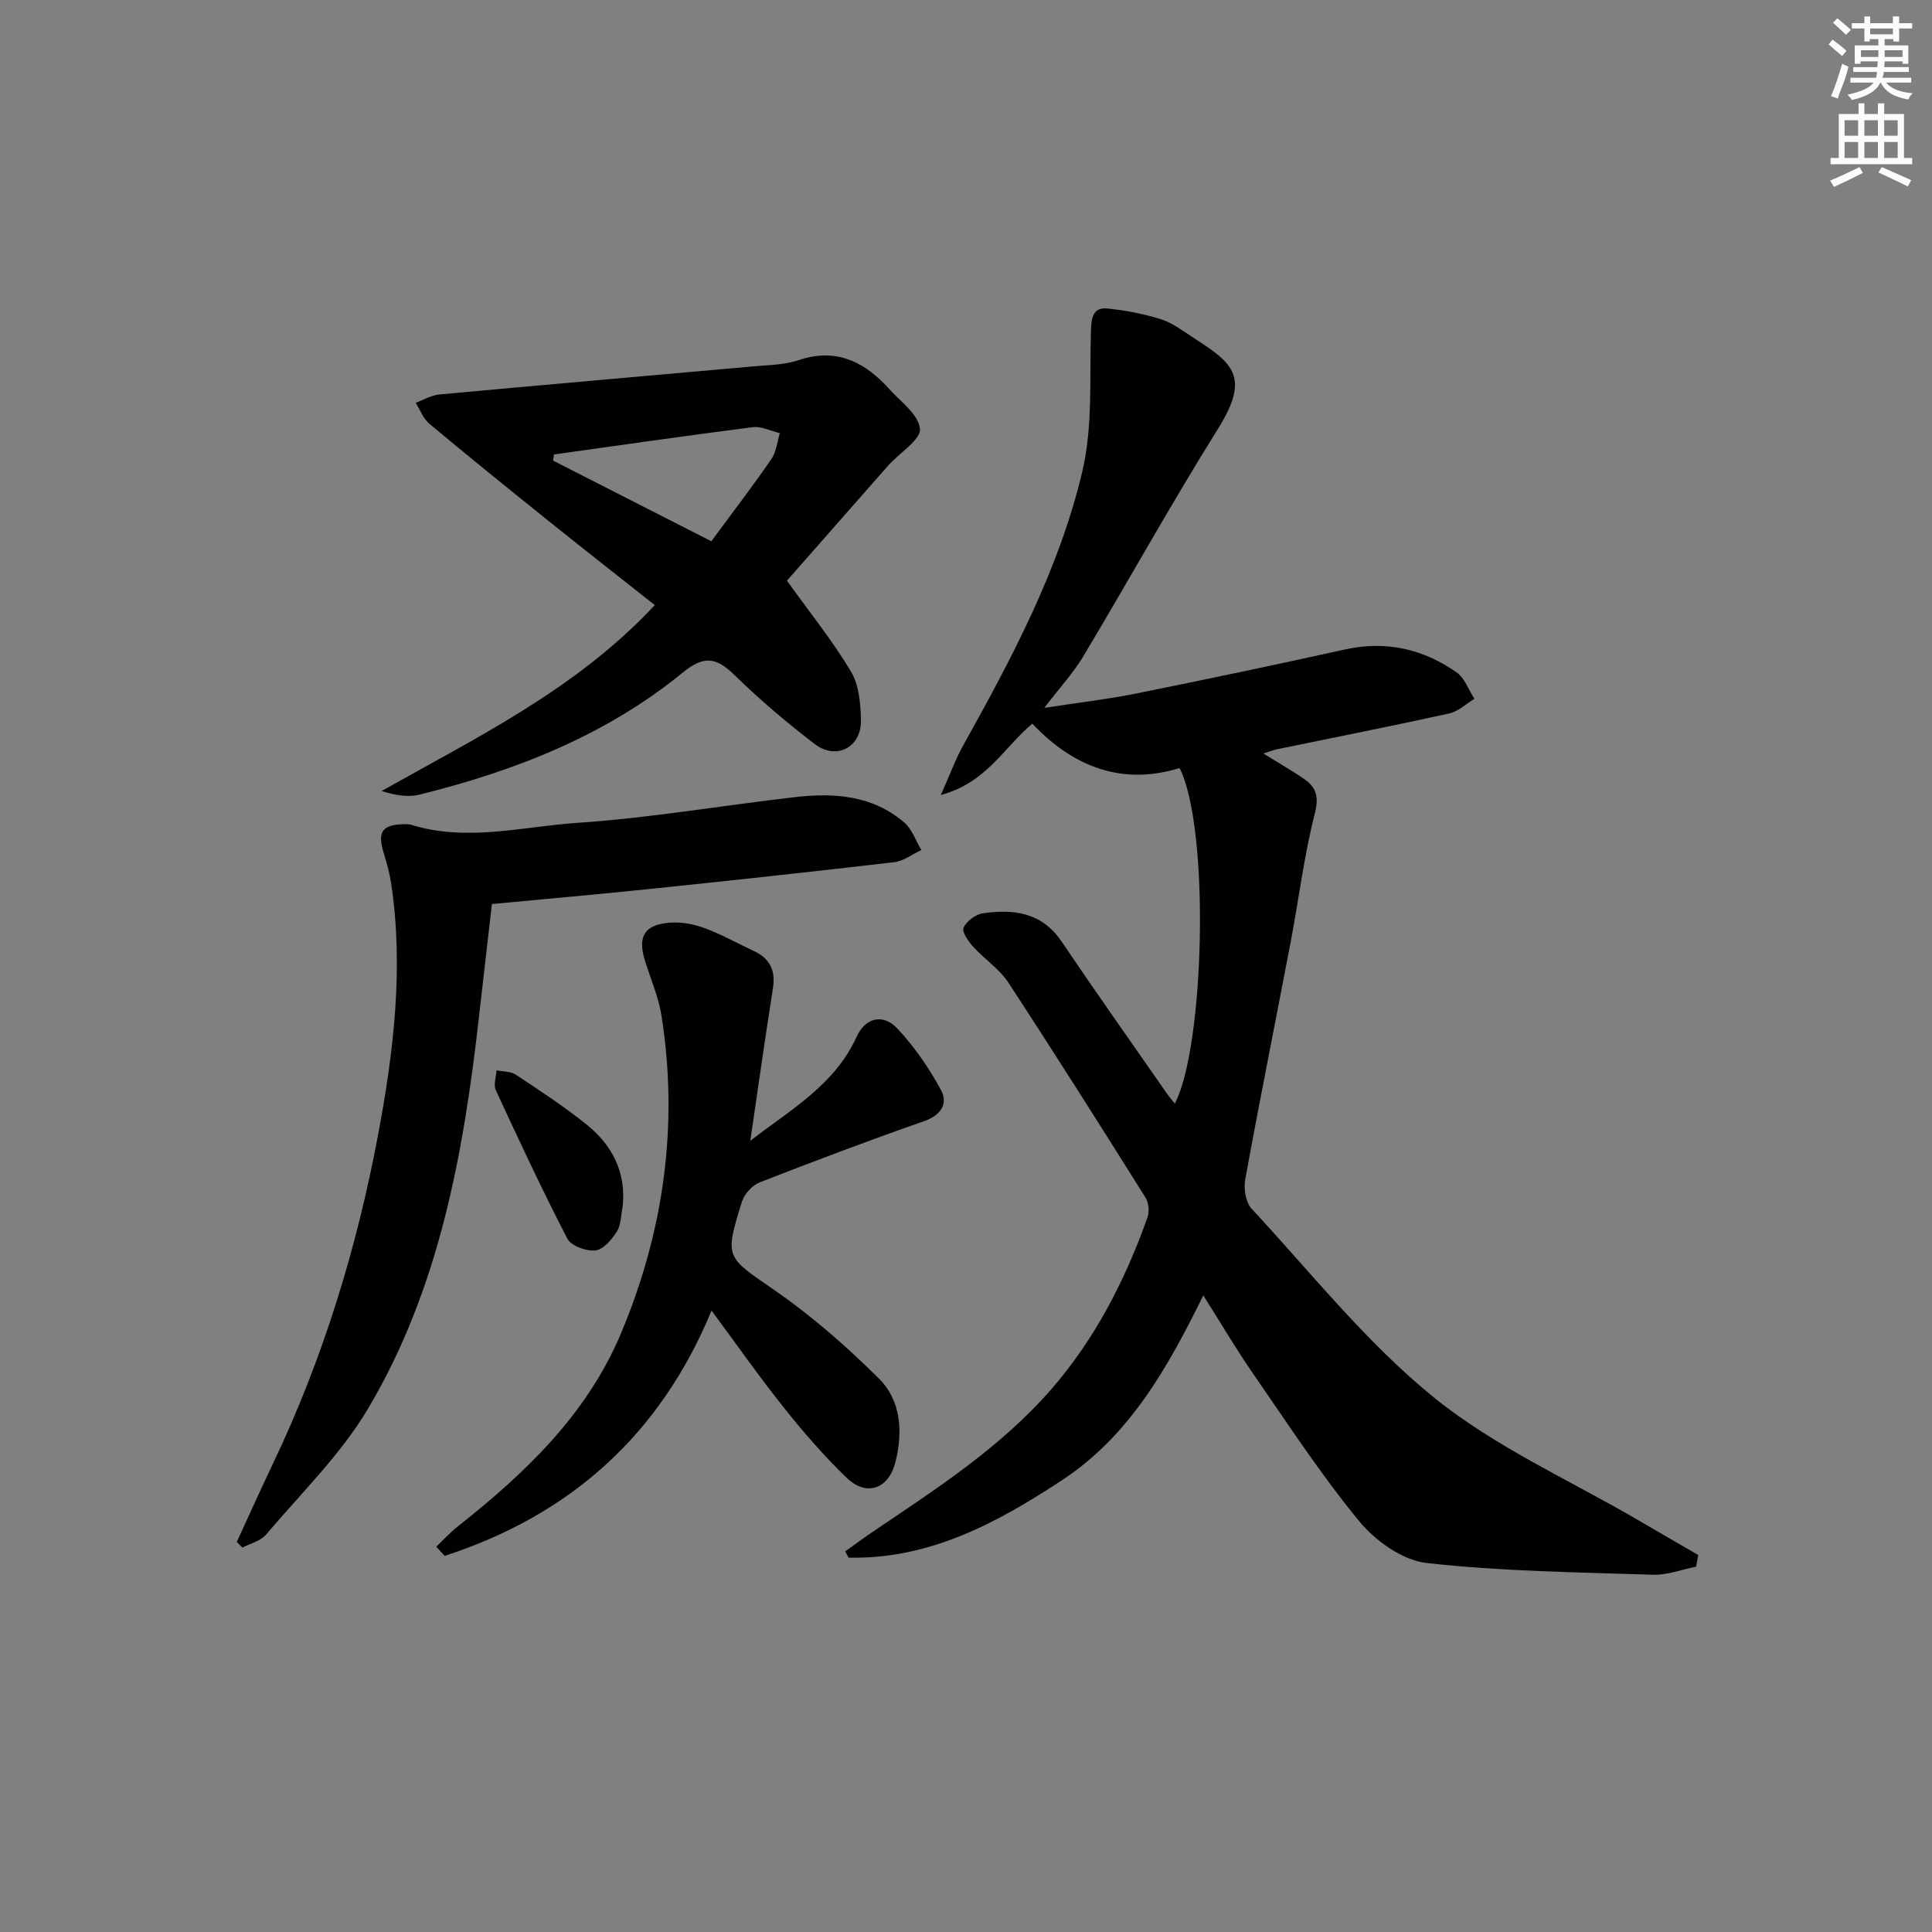 <svg enable-background="new 0 0 400 400" viewBox="0 0 400 400" xmlns="http://www.w3.org/2000/svg"><rect x="0" y="0" width="400" height="400" fill="#808080" stroke="none"/><g fill="#010102"><path d="m351.16 324.37c-3 .59-6.02 1.76-8.99 1.66-15.63-.51-31.31-.69-46.82-2.43-4.97-.56-10.59-4.57-13.93-8.63-8-9.72-14.9-20.35-22.09-30.73-3.4-4.91-6.43-10.08-10.2-16.04-7.41 15.06-15.28 29.05-29.21 38.23-13.52 8.9-27.51 16.44-44.23 16.06-.23-.43-.47-.86-.7-1.29 1.79-1.28 3.55-2.6 5.37-3.83 13.23-8.96 26.73-17.57 37.35-29.8 9.07-10.46 15.25-22.55 19.86-35.5.43-1.2.26-3.06-.41-4.13-9.36-14.91-18.76-29.8-28.41-44.53-1.87-2.85-4.97-4.86-7.3-7.44-.99-1.09-2.36-3.09-1.97-3.9.66-1.36 2.5-2.76 4.01-2.98 6.35-.92 12.2-.22 16.29 5.83 7.17 10.61 14.57 21.07 21.89 31.59.46.66 1 1.27 1.56 1.98 6.14-11.67 7.33-56.71 1-69.47-11.85 3.63-21.93-.13-30.5-9.19-5.87 4.9-9.49 12.24-18.95 14.77 1.94-4.34 3.09-7.51 4.72-10.42 10.06-18.04 19.79-36.35 24.57-56.52 2.24-9.45 1.47-19.63 1.81-29.49.09-2.59.56-4.58 3.36-4.3 3.73.38 7.48 1.09 11.05 2.2 2.33.72 4.42 2.3 6.5 3.66 8.06 5.27 12.37 7.88 5.42 18.99-9.69 15.5-18.55 31.5-27.94 47.19-2.03 3.39-4.77 6.34-8.06 10.64 7.06-1.08 12.99-1.76 18.83-2.93 14.47-2.91 28.93-5.95 43.34-9.14 8.51-1.88 16.21-.17 23.18 4.72 1.69 1.18 2.49 3.62 3.7 5.48-1.73 1.04-3.33 2.62-5.2 3.03-11.83 2.61-23.72 4.95-35.59 7.4-.75.15-1.47.45-2.9.9 3.25 2.02 5.96 3.54 8.49 5.31 2.54 1.77 3.02 3.73 2.14 7.19-2.21 8.64-3.28 17.57-4.95 26.35-3.13 16.45-6.44 32.87-9.44 49.34-.35 1.91.09 4.72 1.31 6.04 12.33 13.28 23.76 27.74 37.72 39.06 12.74 10.33 28.28 17.2 42.59 25.58 4.05 2.37 8.12 4.72 12.18 7.07-.14.81-.3 1.62-.45 2.42z"/><path d="m162.93 120.22c4.67 6.52 9.41 12.39 13.25 18.8 1.67 2.79 2 6.68 2.07 10.09.12 5.59-5.08 8.35-9.53 4.96-5.81-4.43-11.42-9.2-16.64-14.3-3.73-3.65-6.3-4.14-10.67-.56-15.99 13.08-34.81 20.42-54.65 25.33-2.36.58-4.99.08-7.77-.76 19.91-11.21 40.39-21.15 56.58-38.5-7.52-5.95-15.04-11.83-22.49-17.82-8.11-6.51-16.2-13.05-24.18-19.72-1.27-1.06-1.91-2.88-2.84-4.35 1.64-.59 3.24-1.57 4.91-1.72 21.67-2 43.34-3.88 65.01-5.82 3.14-.28 6.42-.29 9.35-1.28 7.33-2.47 12.99-.05 18 5.13.12.12.24.23.35.36 2.44 2.87 6.43 5.57 6.79 8.68.27 2.27-4.3 5.06-6.62 7.69-7.24 8.22-14.47 16.46-20.92 23.79zm-15.66-8.16c4.24-5.75 8.47-11.28 12.43-17 1.03-1.49 1.2-3.57 1.76-5.38-1.87-.44-3.81-1.46-5.6-1.24-13.74 1.75-27.45 3.74-41.17 5.65-.06.43-.12.85-.17 1.28 10.83 5.52 21.65 11.03 32.75 16.69z"/><path d="m155.34 236.19c8.34-6.44 17.51-11.6 21.99-21.5 1.81-4 5.49-4.92 8.46-1.74 3.55 3.79 6.6 8.21 9.06 12.79 1.45 2.71.02 5.14-3.49 6.37-11.43 4-22.77 8.27-34.05 12.68-1.54.6-3.18 2.38-3.68 3.96-3.72 11.84-3.32 11.41 6.8 18.42 7.71 5.34 14.89 11.63 21.55 18.25 4.61 4.59 4.98 11.09 3.39 17.35-1.41 5.53-5.98 7.14-10.06 3.21-4.66-4.48-8.93-9.42-12.97-14.48-5.17-6.48-9.93-13.29-15.02-20.16-10.73 25.95-29.48 42.41-55.27 50.79-.57-.64-1.15-1.27-1.72-1.91 1.47-1.39 2.83-2.91 4.41-4.16 13.98-11.04 26.74-23.16 33.81-39.96 8.88-21.12 11.97-43.09 8.41-65.81-.61-3.88-2.26-7.61-3.43-11.4-1.54-4.96-.17-7.39 5-7.85 2.38-.21 4.99.25 7.24 1.08 3.58 1.31 6.95 3.2 10.41 4.83 3.32 1.57 4.42 4.1 3.84 7.74-1.66 10.5-3.14 21.01-4.68 31.5z"/><path d="m49.02 319.24c2.5-5.42 4.95-10.87 7.51-16.25 10.35-21.71 17.36-44.61 21.76-68.1 3.2-17.07 5.33-34.55 2.68-52.08-.32-2.11-.91-4.2-1.54-6.25-1.33-4.33-.31-5.83 4.2-5.92.5-.01 1.02-.02 1.49.12 11.54 3.59 23.09.36 34.53-.41 15.05-1.01 29.98-3.6 44.99-5.32 8.12-.93 16.09-.36 22.63 5.31 1.59 1.38 2.34 3.74 3.48 5.65-1.86.86-3.65 2.28-5.58 2.51-16.83 1.97-33.67 3.79-50.53 5.54-10.57 1.1-21.16 2.03-32.79 3.13-.89 7.76-1.81 15.58-2.69 23.41-3.19 28.23-8.2 56.1-22.86 80.9-5.67 9.59-13.95 17.66-21.23 26.26-1.12 1.32-3.23 1.8-4.88 2.67-.38-.39-.78-.78-1.17-1.17z"/><path d="m128.92 249.77c-.37 1.76-.31 3.78-1.21 5.21-1.04 1.66-2.81 3.74-4.45 3.91-1.88.2-5.02-.94-5.79-2.43-5.23-10.1-10.04-20.42-14.82-30.75-.51-1.11.07-2.73.15-4.11 1.34.28 2.93.2 3.99.9 4.97 3.29 9.97 6.57 14.62 10.29 5.3 4.27 8.25 9.83 7.51 16.98z"/></g><path d="m378.6 9.2.8-1c.9.7 1.9 1.4 2.9 2.3l-.9 1.1c-1.1-.9-2-1.7-2.8-2.4zm.5 10.7c.9-2.1 1.6-4.3 2.3-6.7.4.2.8.4 1.3.6-.7 3.1-1.5 4.3-2.2 6.6zm.4-15.2.9-.9c1 .8 2 1.6 2.8 2.4l-1 1c-1-.9-1.9-1.8-2.7-2.5zm12.5-1.3h1.2v1.4h2.7v1.1h-2.7v2.7h-1.2v-.5h-1.8v1.3h4.9v3.8h-1.2v-.5h-3.7c0 .4-.1.9-.1 1.2h5.1v1h-5.2c0 .5-.1.9-.3 1.2h6v1h-5.2c1.1 1.3 2.9 2 5.5 2.2-.4.4-.7.8-.9 1.3-2.9-.5-4.8-1.6-5.7-3.5h-.1c-.8 1.7-2.7 2.9-5.9 3.6-.2-.4-.6-.8-.9-1.1 2.8-.6 4.6-1.4 5.4-2.5h-4.8v-1h5.3c.1-.3.2-.7.2-1.2h-4.9v-1h5c0-.4 0-.8.1-1.2h-3.6v.5h-1.2v-3.8h4.9v-1.3h-1.8v.5h-1.1v-2.7h-2.6v-1.1h2.6v-1.4h1.2v1.4h4.7v-1.4zm-6.7 8.4h3.6c0-.4 0-.9 0-1.4h-3.6zm1.9-4.7h4.7v-1.2h-4.7zm6.7 3.3h-3.7v1.4h3.7z" fill="#fcfafa"/><path d="m384.7 21.4h1.3v2.2h2.8v-2.2h1.3v2.2h4.1v9.1h1.7v1.3h-16.9v-1.3h1.7v-9.1h4.1v-2.2zm.3 13.2.7 1.2c-1.8.9-3.8 1.9-6 2.9-.2-.4-.5-.8-.8-1.3 2.4-1 4.4-2 6.1-2.8zm-3.1-6.5h2.8v-3.2h-2.8zm0 4.6h2.8v-3.3h-2.8v3.2zm4.1-4.6h2.8v-3.2h-2.8zm0 4.6h2.8v-3.3h-2.8zm3.6 1.9c2.1.9 4.1 1.8 6.1 2.7l-.7 1.3c-2.2-1.1-4.2-2-6.1-2.9zm3.3-9.7h-2.8v3.2h2.8zm-2.8 7.8h2.8v-3.3h-2.8z" fill="#fcfafa"/></svg>